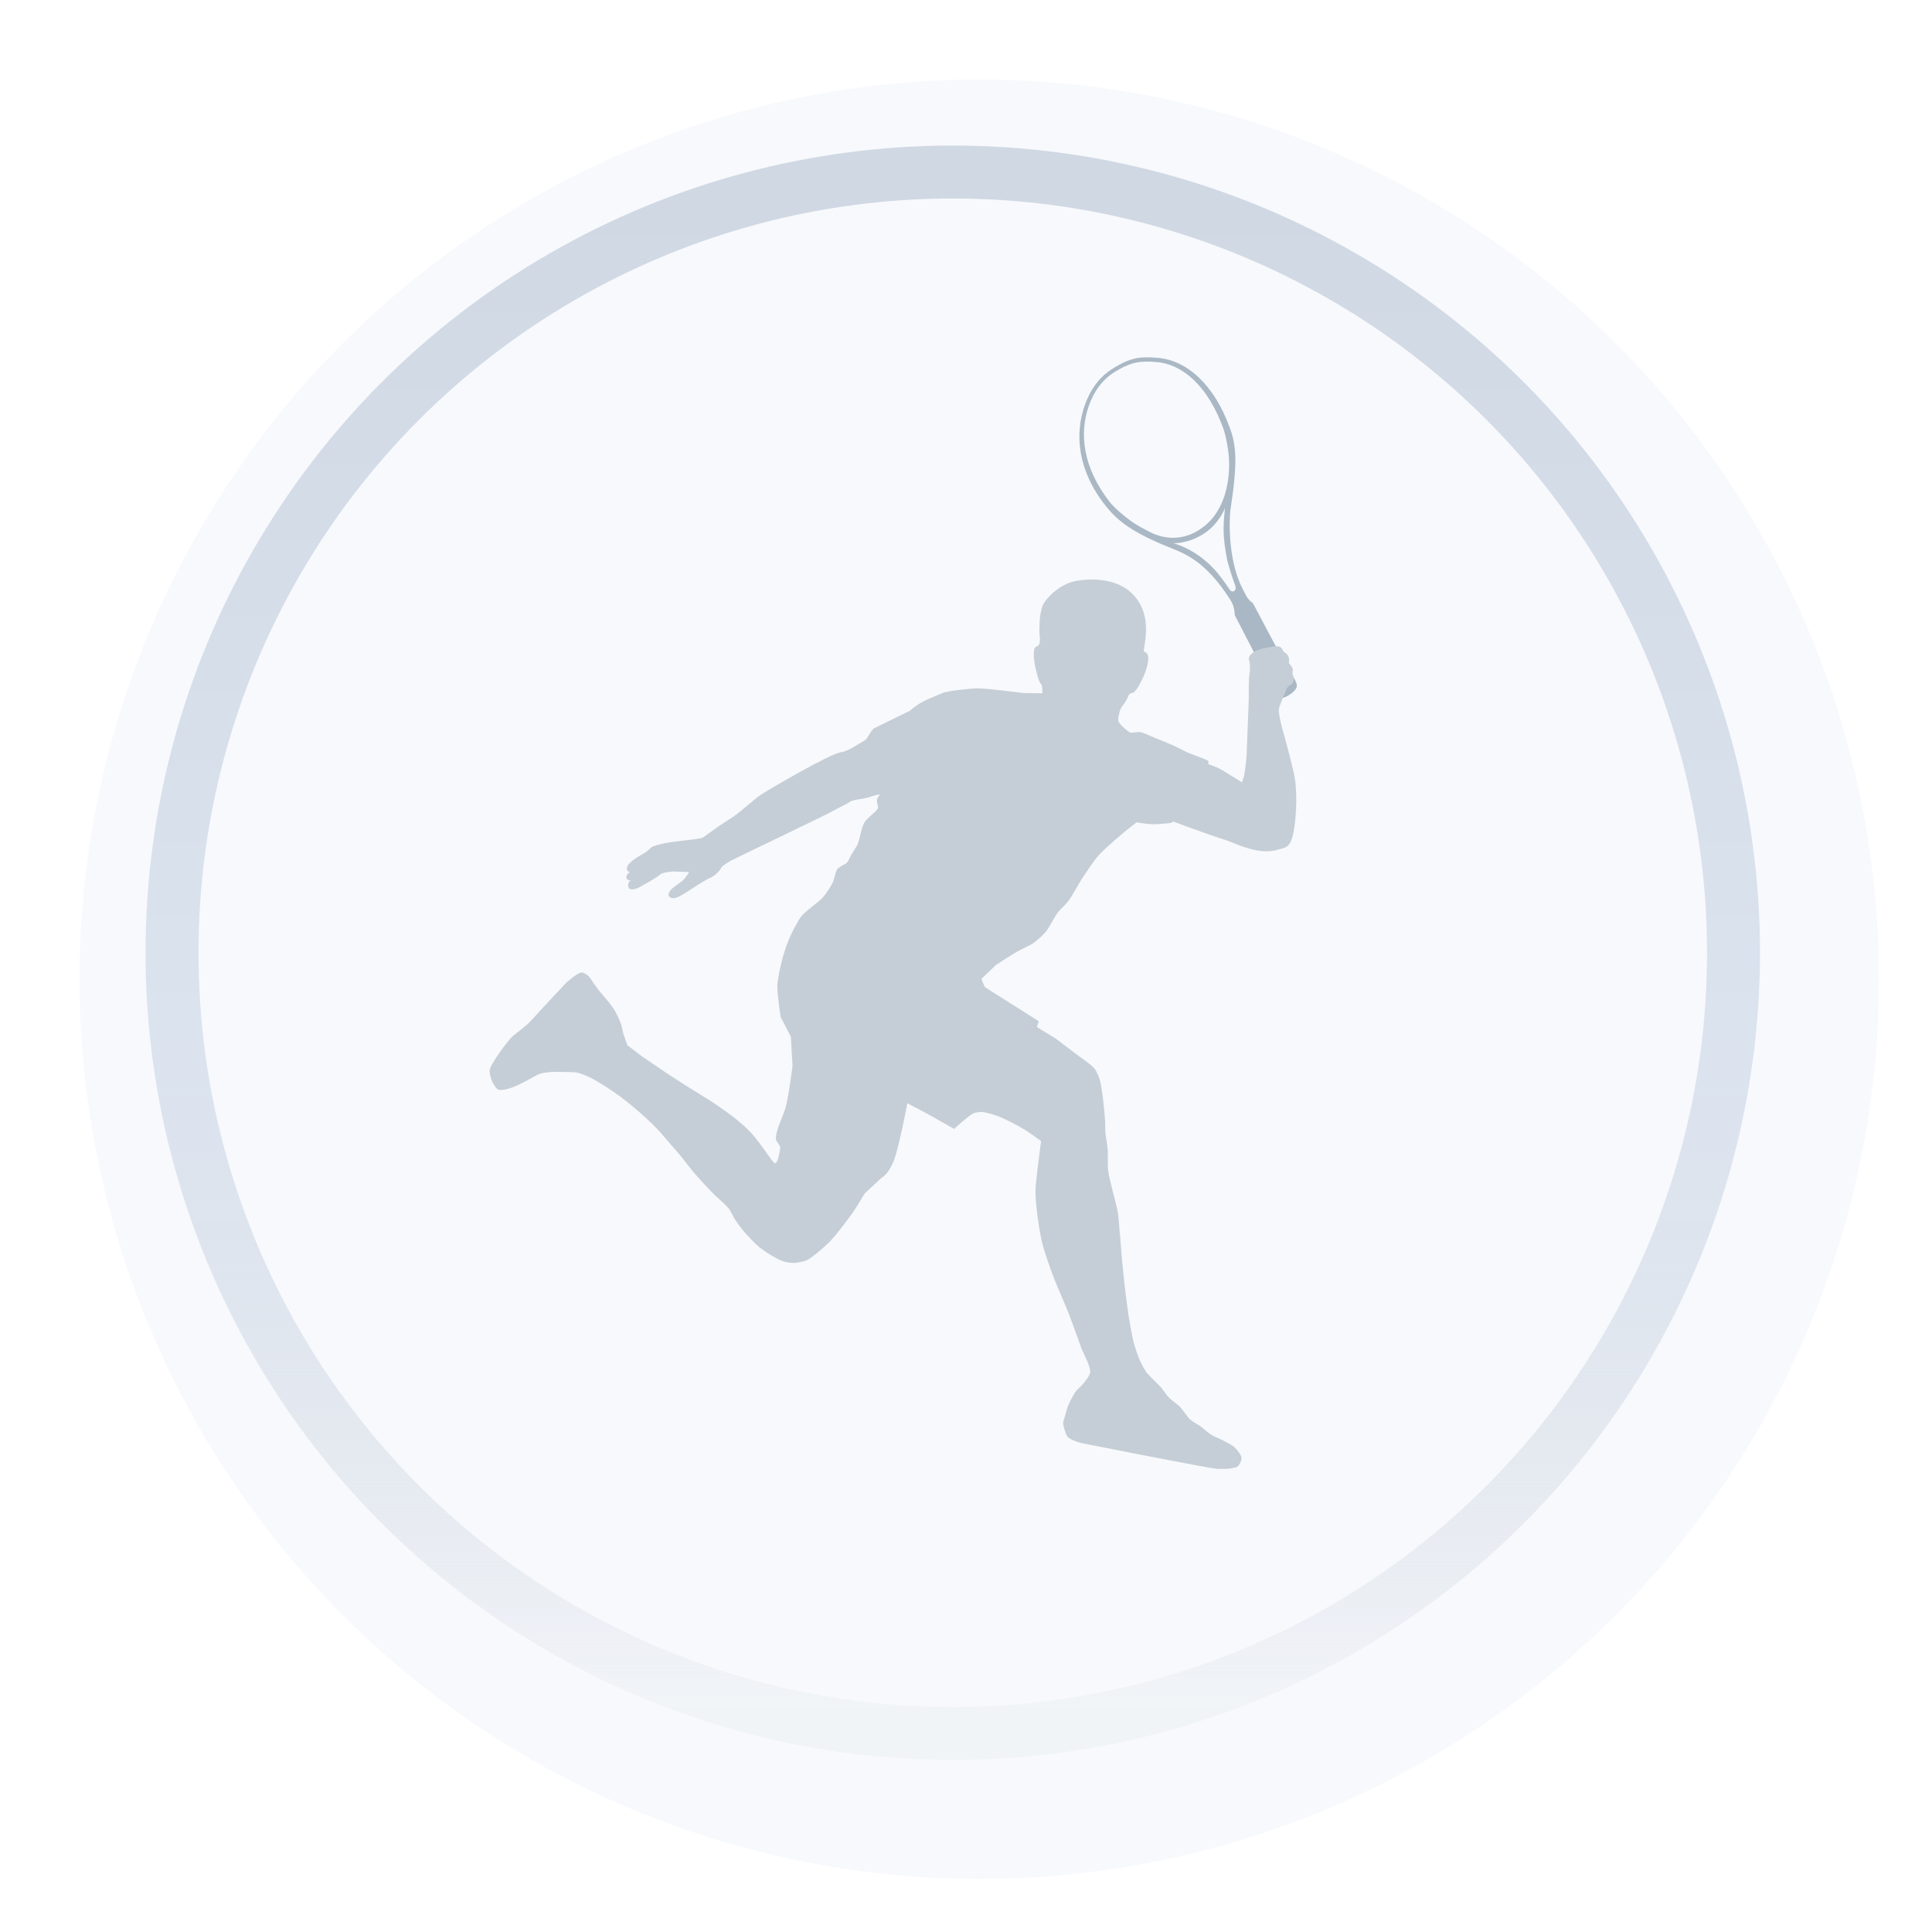 <svg width="146" height="146" viewBox="0 0 146 146" fill="none" xmlns="http://www.w3.org/2000/svg">
<g filter="url(#filter0_d_1_528)">
<circle cx="72" cy="72" r="68" fill="#F7F9FC"/>
<circle cx="72" cy="72" r="70" stroke="white" stroke-width="4"/>
</g>
<circle cx="72" cy="72" r="59" stroke="url(#paint0_linear_1_528)" stroke-width="4"/>
<g opacity="0.8" clip-path="url(#clip0_1_528)">
<path d="M96.756 52.747C96.26 52.656 96.047 51.786 96.047 51.786L95.652 51.018L93.307 46.481C93.306 46.219 93.26 45.96 93.172 45.714C93.057 45.414 92.767 45.006 92.606 44.772C91.076 42.592 89.845 41.946 88.498 41.416C85.516 40.236 84.43 39.31 83.615 38.301C81.441 35.612 81.168 32.799 82.009 30.535C82.655 28.775 83.693 28.091 84.199 27.785C85.495 26.998 86.204 26.934 87.496 27.043C89.683 27.227 91.751 29.041 92.951 32.369C93.445 33.735 93.524 35.015 92.972 38.617C92.972 38.617 92.659 41.612 93.711 44.094C93.825 44.362 94.045 44.768 94.18 45.031C94.3 45.252 94.472 45.441 94.68 45.58L97.075 50.086L97.487 50.838C97.487 50.838 98.129 51.557 97.976 51.965C97.848 52.306 97.094 52.802 96.756 52.747ZM92.325 43.706C92.486 43.927 92.724 44.241 92.914 44.543C93.112 44.853 93.508 44.661 93.339 44.232C93.182 43.837 92.79 42.609 92.722 42.234C92.417 40.572 92.406 39.93 92.573 38.408C92.573 38.408 92.113 39.556 91.065 40.27C89.83 41.112 88.662 41.052 88.662 41.052C88.662 41.052 90.74 41.525 92.324 43.706H92.325ZM90.845 39.89C92.731 38.528 92.905 36.039 92.885 34.923C92.87 34.071 92.633 32.898 92.443 32.371C91.311 29.251 89.429 27.521 87.387 27.359C86.222 27.268 85.547 27.321 84.328 28.052C83.857 28.337 82.899 28.975 82.302 30.613C81.529 32.732 81.84 35.325 83.828 37.891C84.449 38.692 85.703 39.541 85.707 39.544C86.552 40.06 86.187 39.809 86.637 40.069C87.249 40.419 88.958 41.249 90.845 39.889L90.845 39.89Z" fill="#96A7B6"/>
<path d="M97.757 62.849C97.914 62.004 98.073 60.3 97.847 58.807C97.725 58.021 97.082 55.713 97.082 55.713C97.082 55.713 96.615 54.16 96.643 53.626C96.656 53.392 96.869 52.955 96.939 52.734C96.996 52.564 97.066 52.5 97.193 52.122C97.307 51.775 97.662 51.813 97.754 51.45C97.809 51.241 97.704 51.093 97.678 50.884C97.662 50.736 97.737 50.641 97.674 50.492C97.606 50.323 97.391 50.107 97.391 50.107C97.391 50.107 97.488 49.812 97.332 49.556C97.176 49.301 97.128 49.388 96.992 49.227C96.944 49.172 96.885 48.997 96.8 48.931C96.499 48.704 95.83 48.946 95.469 49.006C94.873 49.106 94.172 49.512 94.431 50.005C94.452 50.047 94.476 50.618 94.442 50.806C94.334 51.365 94.389 52.541 94.361 53.099C94.323 53.937 94.233 56.37 94.233 56.37C94.233 56.37 94.224 57.564 94.01 58.631C93.985 58.759 93.856 59.124 93.856 59.124C93.856 59.124 92.652 58.368 92.276 58.151C91.921 57.949 91.313 57.747 91.313 57.747C91.313 57.747 91.352 57.507 91.271 57.469C90.865 57.275 89.815 56.924 89.564 56.782C89.361 56.672 88.952 56.467 88.74 56.37C88.359 56.195 87.572 55.879 87.179 55.721C86.923 55.617 86.423 55.362 86.151 55.326C85.977 55.303 85.631 55.378 85.462 55.369C85.297 55.369 84.522 54.678 84.504 54.46C84.487 54.243 84.592 53.784 84.68 53.578C84.736 53.45 85.052 53.059 85.19 52.79C85.242 52.69 85.28 52.386 85.563 52.373C85.99 52.352 87.38 49.427 86.466 49.257C86.252 49.215 87.39 46.487 85.431 44.743C83.989 43.464 81.716 43.81 81.187 43.926C79.965 44.202 78.928 45.334 78.764 45.83C78.689 46.086 78.633 46.348 78.595 46.612C78.564 46.867 78.553 47.384 78.545 47.641C78.538 47.883 78.604 48.172 78.583 48.444C78.568 48.614 78.549 48.773 78.304 48.869C78.106 48.941 78.139 49.328 78.124 49.451C78.1 49.613 78.157 49.944 78.182 50.106C78.214 50.357 78.478 51.587 78.692 51.717C78.782 51.772 78.772 52.39 78.772 52.39L77.3 52.371C77.3 52.371 74.691 52.023 73.869 52.017C73.451 52.017 71.618 52.202 71.251 52.365C70.208 52.822 69.626 52.956 68.757 53.713L66.057 55.036C65.839 55.143 65.54 55.844 65.402 55.921C64.954 56.159 64.099 56.779 63.596 56.835C62.733 56.935 57.929 59.763 57.507 60.054C57.002 60.397 56.101 61.219 55.611 61.578C55.295 61.81 54.62 62.225 54.297 62.449C54.06 62.611 53.163 63.267 53.163 63.267L53 63.337C51.741 63.573 50.41 63.564 49.356 63.962C49.155 64.039 48.982 64.297 48.796 64.404C48.281 64.704 47.474 65.148 47.385 65.543C47.307 65.877 47.611 65.903 47.611 65.903C47.611 65.903 47.291 66.081 47.333 66.314C47.375 66.547 47.667 66.537 47.667 66.537C47.667 66.537 47.337 66.697 47.523 67.101C47.625 67.32 48.11 67.167 48.295 67.06C48.738 66.797 49.568 66.383 49.896 66.074C50.071 65.917 50.851 65.858 50.851 65.858L52.078 65.9C52.078 65.9 51.789 66.355 51.66 66.482C51.431 66.703 50.779 67.078 50.618 67.345C50.347 67.794 50.718 67.896 50.971 67.867C51.28 67.832 51.783 67.473 52.04 67.318C52.441 67.069 53.225 66.531 53.661 66.34C54.049 66.17 54.395 65.834 54.529 65.528L54.672 65.401C54.863 65.261 55.064 65.133 55.272 65.02C55.602 64.838 62.286 61.668 63.167 61.165C63.435 61.01 64.001 60.756 64.251 60.579C64.522 60.391 65.424 60.391 65.897 60.166C65.897 60.166 66.577 59.974 66.502 60.051C65.989 60.568 66.517 60.897 66.293 61.169C66.07 61.441 65.495 61.86 65.317 62.16C65.096 62.529 64.984 63.414 64.805 63.806C64.709 64.017 64.441 64.397 64.329 64.597C64.243 64.743 64.118 65.066 64.001 65.188C63.924 65.273 63.704 65.367 63.605 65.43C63.52 65.49 63.336 65.596 63.277 65.681C63.117 65.902 63.039 66.472 62.918 66.72C62.767 67.018 62.398 67.583 62.17 67.832C61.813 68.219 60.911 68.805 60.582 69.219C60.278 69.591 59.847 70.463 59.653 70.9C59.481 71.289 59.213 72.1 59.111 72.511C58.986 72.995 58.76 73.982 58.741 74.483C58.72 75.078 58.99 76.851 58.99 76.851L59.761 78.334L59.892 80.536C59.892 80.536 59.662 82.427 59.396 83.6C59.252 84.234 58.58 85.439 58.637 86.091C58.652 86.266 58.961 86.546 58.965 86.723C58.968 86.805 58.813 87.858 58.593 87.903C58.36 87.949 57.374 86.059 56.219 85.081C56.026 84.919 55.648 84.582 55.449 84.428C55.116 84.174 54.435 83.687 54.09 83.453C53.511 83.066 52.323 82.35 51.736 81.978C51.386 81.751 50.684 81.297 50.337 81.07C49.869 80.755 48.483 79.809 48.483 79.809L47.418 78.996C47.418 78.996 47.178 78.36 47.109 78.141C47.055 77.96 46.995 77.579 46.932 77.401C46.809 77.068 46.664 76.745 46.497 76.432C46.355 76.203 46.202 75.982 46.037 75.769C45.868 75.55 45.492 75.138 45.319 74.919C45.2 74.766 44.968 74.447 44.854 74.294C44.753 74.153 44.583 73.852 44.455 73.741C44.349 73.651 44.098 73.482 43.958 73.491C43.614 73.512 42.799 74.256 42.799 74.256C42.799 74.256 41.473 75.675 41.03 76.147C40.737 76.46 40.172 77.106 39.861 77.401C39.584 77.661 38.952 78.099 38.681 78.37C38.325 78.729 37.723 79.561 37.452 79.994C37.317 80.204 37.03 80.636 37.001 80.885C36.976 81.12 37.124 81.593 37.235 81.805C37.318 81.966 37.523 82.336 37.702 82.359C38.446 82.45 39.572 81.769 39.895 81.613C40.127 81.494 40.577 81.216 40.824 81.137C41.044 81.067 41.501 81.018 41.727 81.006C41.938 80.991 42.369 81.001 42.584 81.01C42.843 81.019 43.358 81.006 43.611 81.055C43.865 81.104 44.342 81.304 44.574 81.415C44.883 81.559 45.466 81.921 45.753 82.101C46.019 82.267 46.539 82.624 46.791 82.808C47.345 83.21 49.153 84.647 50.145 85.852C50.474 86.249 51.164 87.016 51.49 87.416C51.716 87.688 52.135 88.255 52.363 88.525C52.769 88.999 53.611 89.926 54.063 90.359C54.319 90.604 54.864 91.061 55.08 91.339C55.221 91.521 55.405 91.944 55.531 92.138C55.68 92.368 56.002 92.81 56.179 93.018C56.45 93.339 57.029 93.951 57.35 94.223C57.561 94.404 58.022 94.709 58.258 94.852C58.474 94.98 58.909 95.228 59.15 95.306C59.414 95.388 59.687 95.433 59.963 95.442C60.212 95.437 60.71 95.348 60.939 95.247C61.196 95.14 61.633 94.775 61.851 94.6C62.054 94.439 62.447 94.091 62.628 93.907C62.854 93.682 63.267 93.191 63.462 92.941C63.736 92.6 64.261 91.901 64.507 91.54C64.728 91.217 65.339 90.197 65.339 90.197L66.528 89.088C66.528 89.088 66.908 88.798 67.009 88.679C67.178 88.475 67.434 88.001 67.529 87.754C67.943 86.706 68.567 83.37 68.567 83.37L70.192 84.229L72.1 85.31C72.1 85.31 73.268 84.233 73.597 84.118C73.79 84.06 73.99 84.03 74.191 84.028C74.527 84.049 75.182 84.254 75.5 84.378C76.007 84.576 76.977 85.09 77.441 85.371C77.765 85.566 78.675 86.233 78.675 86.233C78.675 86.233 78.523 87.385 78.476 87.772C78.413 88.358 78.239 89.54 78.251 90.134C78.267 91.067 78.521 92.928 78.734 93.838C78.903 94.573 79.419 96.008 79.697 96.713C79.948 97.353 80.506 98.611 80.758 99.251C81.01 99.891 81.471 101.204 81.708 101.852C81.877 102.313 82.418 103.215 82.38 103.707C82.361 103.954 82.019 104.358 81.863 104.558C81.727 104.732 81.387 105.019 81.26 105.199C81.083 105.448 80.809 106.005 80.692 106.29C80.582 106.562 80.462 107.136 80.36 107.404C80.268 107.641 80.528 108.289 80.614 108.482C80.77 108.825 81.767 109.061 81.767 109.061C81.767 109.061 91.541 111.002 92.006 111.002C92.235 111.002 92.703 111.011 92.933 110.978C93.085 110.955 93.412 110.914 93.531 110.818C93.664 110.706 93.837 110.364 93.824 110.187C93.807 109.949 93.476 109.548 93.304 109.384C93.142 109.222 92.724 109.012 92.521 108.904C92.272 108.765 91.742 108.555 91.499 108.404C91.29 108.271 90.926 107.935 90.726 107.788C90.535 107.652 90.117 107.431 89.947 107.276C89.714 107.066 89.382 106.532 89.167 106.311C88.966 106.11 88.495 105.789 88.301 105.58C88.159 105.429 87.931 105.083 87.804 104.922C87.649 104.718 86.727 103.852 86.637 103.714C86.457 103.437 86.297 103.147 86.157 102.847C85.973 102.407 85.815 101.955 85.684 101.495C85.549 100.977 85.363 99.921 85.278 99.391C85.219 99.034 85.143 98.316 85.088 97.959C85.014 97.502 84.746 94.864 84.727 94.443C84.705 94.031 84.625 93.217 84.588 92.808C84.558 92.511 84.526 91.92 84.477 91.627C84.41 91.224 84.186 90.438 84.093 90.042C84.003 89.655 83.793 88.886 83.743 88.491C83.692 88.078 83.743 87.245 83.706 86.831C83.681 86.523 83.561 85.915 83.533 85.604C83.512 85.377 83.523 84.908 83.51 84.674C83.478 84.204 83.388 83.263 83.32 82.795C83.278 82.493 83.202 81.89 83.111 81.604C83.043 81.388 82.873 80.957 82.73 80.778C82.484 80.457 81.478 79.773 81.478 79.773L79.798 78.498L78.358 77.612L78.5 77.176L74.421 74.591L74.163 73.983L75.246 72.933C75.246 72.933 76.43 72.165 76.839 71.926C77.155 71.744 77.832 71.455 78.131 71.244C78.454 70.999 78.752 70.723 79.023 70.421C79.306 70.077 79.691 69.26 79.971 68.915C80.252 68.571 80.432 68.471 80.7 68.135C81.019 67.735 81.488 66.816 81.768 66.394C82.075 65.935 82.684 65.009 83.051 64.6C83.51 64.091 85.091 62.768 85.091 62.768L85.894 62.145C85.894 62.145 87.018 62.369 87.79 62.254C87.94 62.233 88.464 62.216 88.54 62.17L88.632 62.072C88.632 62.072 91.528 63.149 92.514 63.444C93.307 63.682 95.054 64.681 96.587 64.205C97.111 64.034 97.524 64.127 97.757 62.849Z" fill="#B9C3CD"/>
</g>
<defs>
<filter id="filter0_d_1_528" x="0" y="-0" width="146" height="146" filterUnits="userSpaceOnUse" color-interpolation-filters="sRGB">
<feFlood flood-opacity="0" result="BackgroundImageFix"/>
<feColorMatrix in="SourceAlpha" type="matrix" values="0 0 0 0 0 0 0 0 0 0 0 0 0 0 0 0 0 0 127 0" result="hardAlpha"/>
<feOffset dx="2" dy="2"/>
<feColorMatrix type="matrix" values="0 0 0 0 0.051 0 0 0 0 0.137 0 0 0 0 0.267 0 0 0 0.08 0"/>
<feBlend mode="normal" in2="BackgroundImageFix" result="effect1_dropShadow_1_528"/>
<feBlend mode="normal" in="SourceGraphic" in2="effect1_dropShadow_1_528" result="shape"/>
</filter>
<linearGradient id="paint0_linear_1_528" x1="72" y1="15" x2="72" y2="129" gradientUnits="userSpaceOnUse">
<stop stop-color="#D0D8E3"/>
<stop offset="0.552" stop-color="#DBE3EF"/>
<stop offset="1" stop-color="#C7CFDB" stop-opacity="0.12"/>
</linearGradient>
<clipPath id="clip0_1_528">
<rect width="61" height="84" fill="white" transform="translate(37 27)"/>
</clipPath>
</defs>
</svg>
